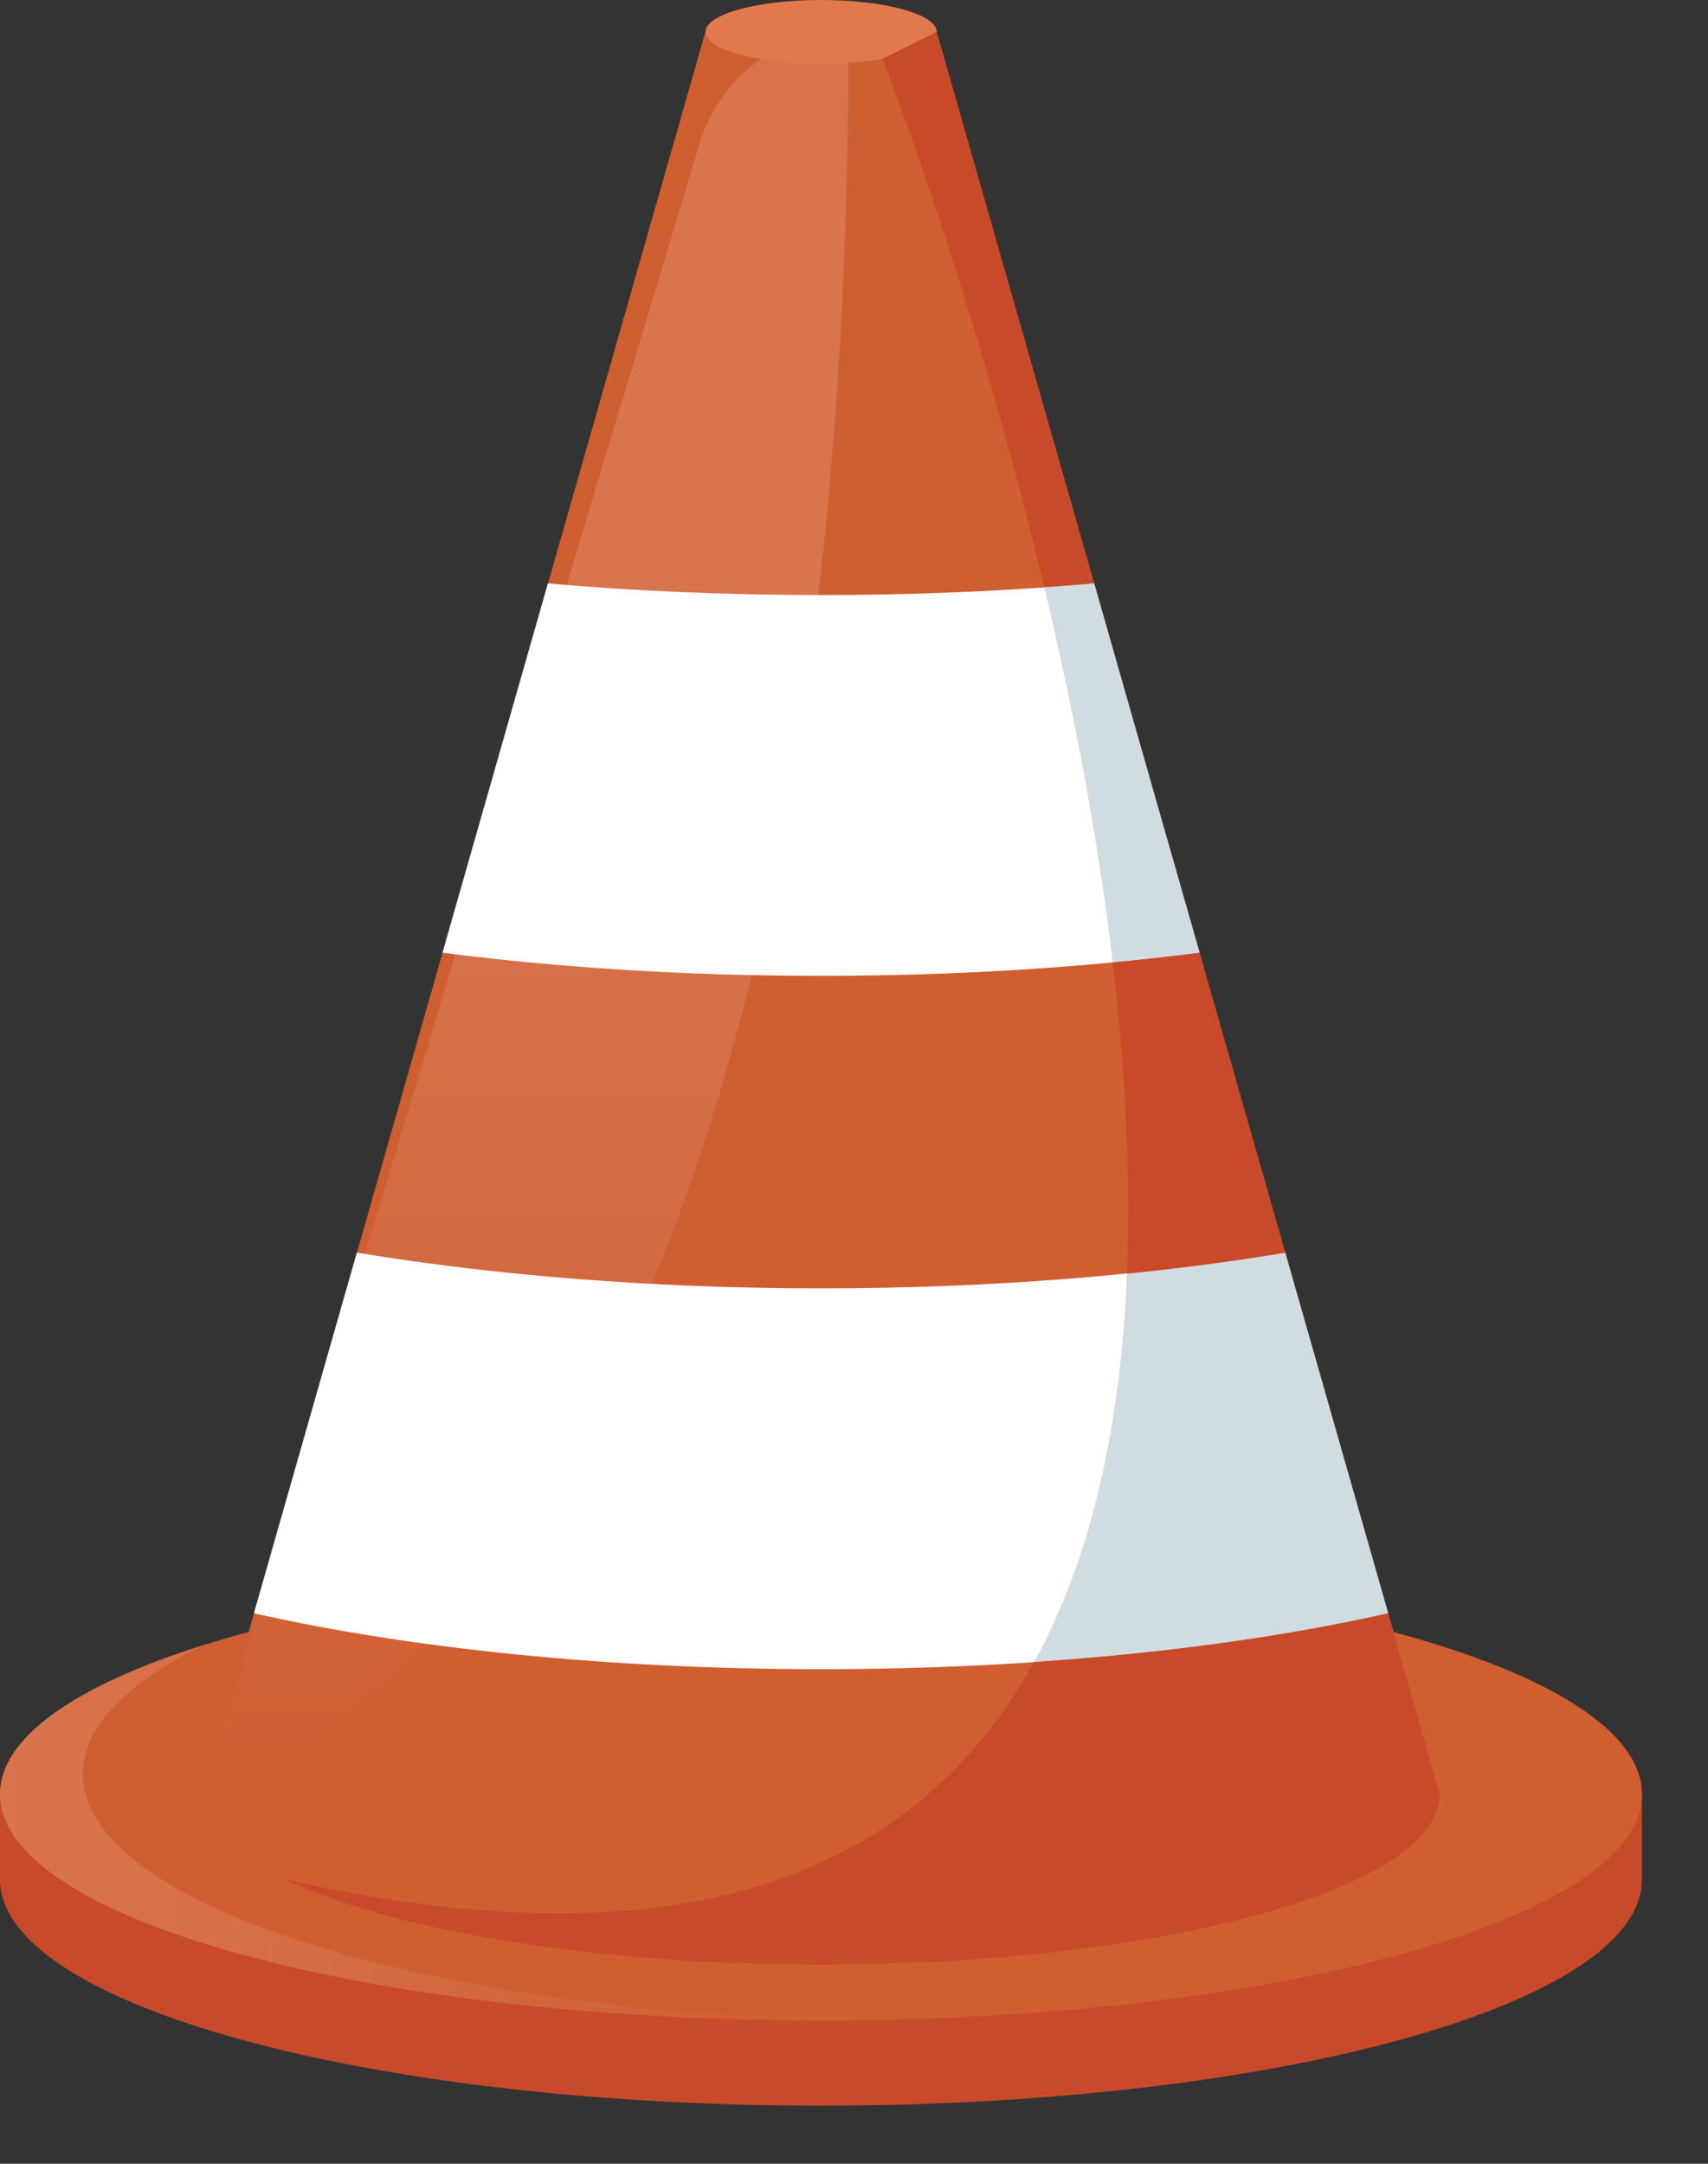 <svg width="15" height="19" viewBox="0 0 15 19" fill="none" xmlns="http://www.w3.org/2000/svg">
<rect x="0" y="0" width="15" height="19" fill="#333333" stroke="none"/>
<path d="M13.89 15.755C12.817 15.029 10.231 14.517 7.211 14.517C4.191 14.517 1.604 15.029 0.532 15.755H-0V16.503C-0 17.601 3.228 18.49 7.21 18.49C11.192 18.49 14.42 17.601 14.42 16.503V15.755H13.889H13.89Z" fill="#C84A2B"/>
<path d="M7.21 17.741C11.192 17.741 14.42 16.852 14.42 15.755C14.42 14.658 11.192 13.768 7.21 13.768C3.228 13.768 -0 14.658 -0 15.755C-0 16.852 3.228 17.741 7.21 17.741Z" fill="#CF5E30"/>
<path d="M0.728 15.576C0.728 15.163 1.113 14.777 1.782 14.448C0.673 14.798 -0 15.254 -0 15.755C-0 16.852 3.228 17.741 7.21 17.741C7.336 17.741 7.461 17.741 7.585 17.738C3.767 17.683 0.728 16.736 0.728 15.576Z" fill="url(#paint0_linear_220_569)"/>
<path d="M8.226 0.28H6.195L1.777 15.755C1.777 16.582 4.21 17.252 7.211 17.252C10.213 17.252 12.645 16.582 12.645 15.755L8.226 0.28Z" fill="#CF5E30"/>
<path d="M7.453 0.28C6.851 0.28 6.32 0.675 6.146 1.252L1.777 15.755C1.777 15.755 7.453 14.517 7.453 0.28Z" fill="url(#paint1_linear_220_569)"/>
<path d="M10.534 8.366L9.608 5.123C8.852 5.19 8.046 5.225 7.21 5.225C6.374 5.225 5.568 5.19 4.812 5.123L3.886 8.366C4.896 8.496 6.022 8.569 7.21 8.569C8.399 8.569 9.524 8.496 10.534 8.366Z" fill="white"/>
<path d="M7.21 11.313C5.718 11.313 4.323 11.197 3.134 10.999L2.23 14.166C3.586 14.472 5.32 14.657 7.21 14.657C9.1 14.657 10.834 14.473 12.19 14.166L11.286 10.999C10.097 11.197 8.702 11.313 7.21 11.313Z" fill="white"/>
<path d="M10.25 7.37L9.609 5.122C9.465 5.135 9.318 5.145 9.171 5.156C9.418 6.19 9.638 7.317 9.773 8.45C10.033 8.425 10.288 8.398 10.535 8.365L10.251 7.37H10.25Z" fill="#D0DCE0"/>
<path d="M11.287 10.999C10.85 11.072 10.385 11.134 9.898 11.183C9.845 12.459 9.605 13.645 9.082 14.594C10.239 14.517 11.298 14.368 12.191 14.166L11.287 10.999Z" fill="#D0DCE0"/>
<path d="M8.226 0.28C8.226 0.435 7.771 0.56 7.211 0.56C6.651 0.56 6.196 0.435 6.196 0.28C6.196 0.125 6.651 0 7.211 0C7.771 0 8.226 0.125 8.226 0.28Z" fill="#E2794D"/>
<path d="M10.534 8.366C10.287 8.398 10.032 8.426 9.772 8.451C9.881 9.375 9.933 10.301 9.898 11.184C10.384 11.135 10.85 11.073 11.287 11L10.535 8.367L10.534 8.366Z" fill="#C84A2B"/>
<path d="M8.226 0.28L7.751 0.516C7.751 0.516 8.546 2.538 9.171 5.156C9.318 5.146 9.465 5.135 9.609 5.122L8.226 0.28Z" fill="#C84A2B"/>
<path d="M12.19 14.166C11.297 14.368 10.239 14.516 9.081 14.594C8.1 16.373 6.122 17.325 2.506 16.503C3.446 16.95 5.2 17.251 7.209 17.251C10.211 17.251 12.643 16.581 12.643 15.754L12.189 14.165L12.19 14.166Z" fill="#C84A2B"/>
<path d="M10.534 8.366L10.25 7.37L10.534 8.366Z" fill="white"/>
<defs>
<linearGradient id="paint0_linear_220_569" x1="-0" y1="16.094" x2="7.585" y2="16.094" gradientUnits="userSpaceOnUse">
<stop stop-color="#D8744E"/>
<stop offset="1" stop-color="#CF5E30"/>
</linearGradient>
<linearGradient id="paint1_linear_220_569" x1="4.615" y1="6.599" x2="4.615" y2="16.118" gradientUnits="userSpaceOnUse">
<stop stop-color="#D8744E"/>
<stop offset="1" stop-color="#CF5E30"/>
</linearGradient>
</defs>
</svg>
